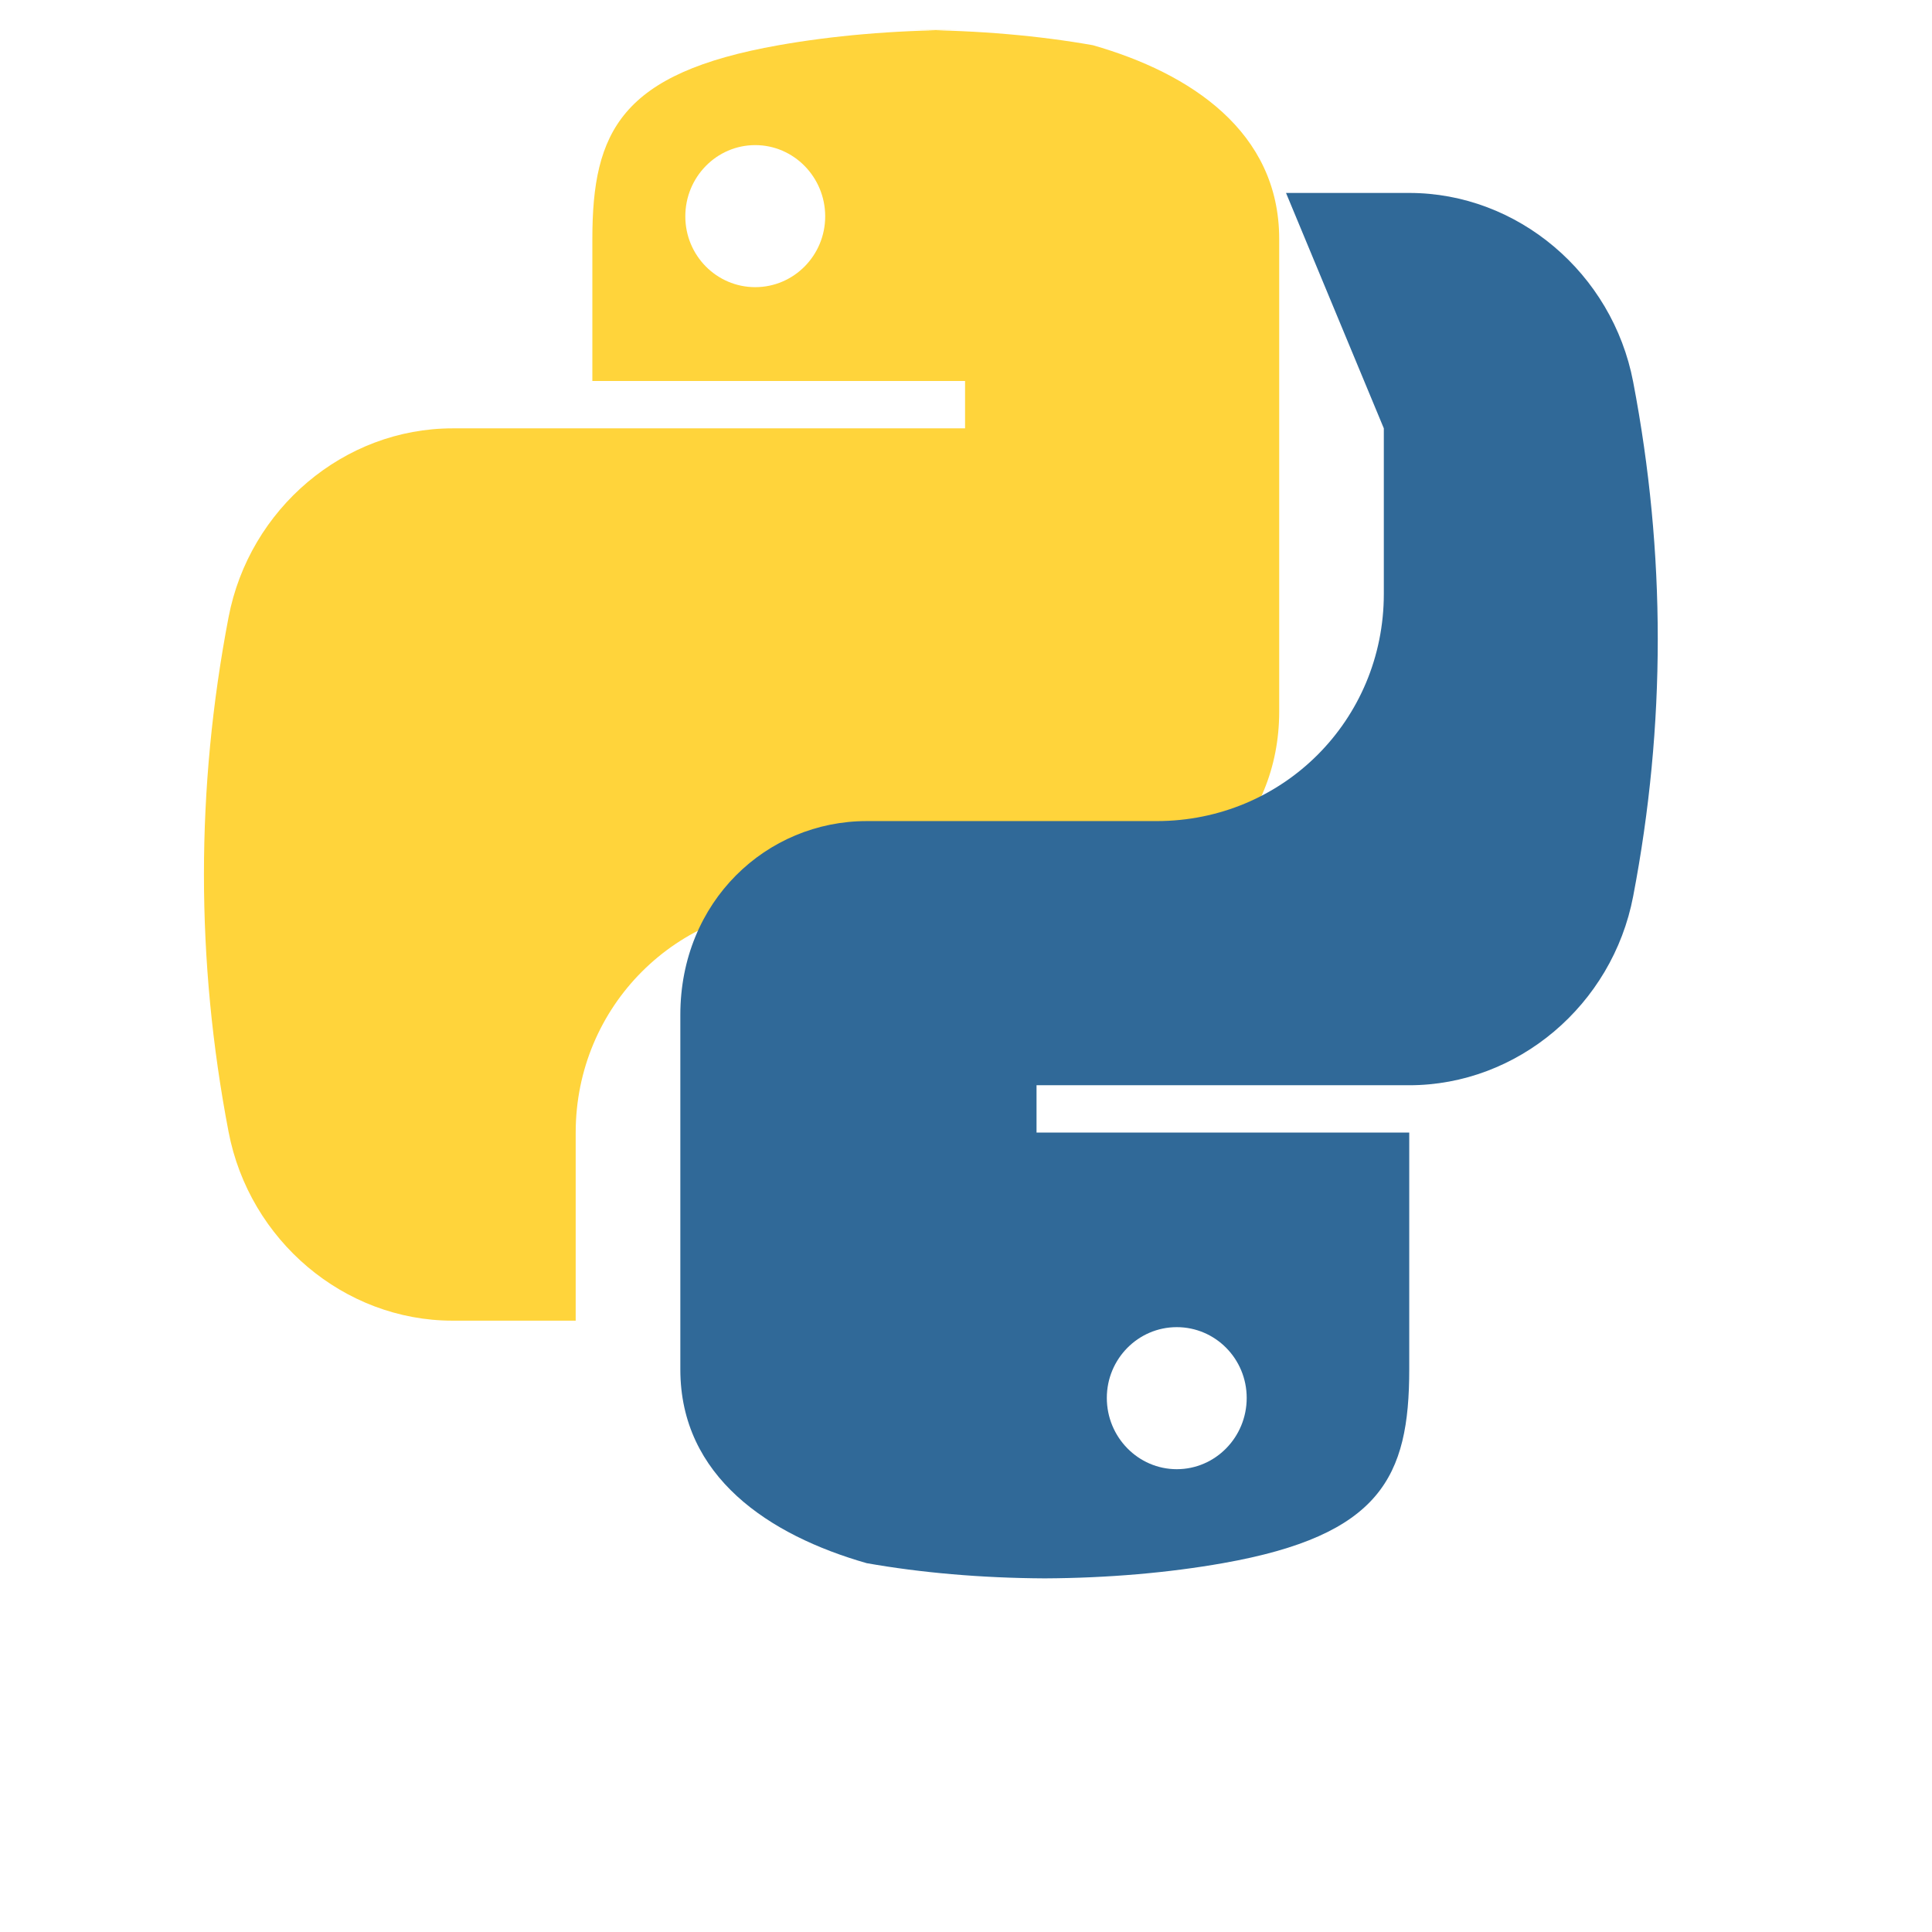 <svg xmlns="http://www.w3.org/2000/svg" viewBox="0 0 128 128">
  <path fill="#FFD43B" d="M63.391 1.988c-4.222.02-8.252.379-11.8 1.007-10.45 1.846-12.346 5.71-12.346 12.837v9.411h24.693v3.137H29.977c-7.176 0-13.46 5.313-14.836 12.521-2.172 11.345-2.172 22.73 0 34.075 1.376 7.207 7.66 12.521 14.836 12.521h8.164V75.037c0-8.366 6.686-15.053 15.053-15.053h19.21c6.627 0 12.346-5.313 12.346-12.837V15.832c0-7.108-5.878-10.99-12.346-12.837-3.548-.628-7.578-.987-11.8-1.007zM50.037 9.614c2.55 0 4.634 2.117 4.634 4.721 0 2.593-2.083 4.69-4.634 4.69-2.56 0-4.633-2.097-4.633-4.69-.001-2.604 2.073-4.721 4.633-4.721z"/>
  <path fill="#306998" d="M91.682 28.38v10.966c0 8.367-6.686 15.053-15.053 15.053H57.42c-6.627 0-12.346 5.313-12.346 12.837v23.491c0 7.108 5.878 10.99 12.346 12.837 3.548.628 7.578.987 11.8 1.007 4.222-.02 8.252-.379 11.8-1.007 10.45-1.846 12.346-5.71 12.346-12.837V75.037h-24.693v-3.137h24.693c7.176 0 13.46-5.313 14.836-12.521 2.172-11.345 2.172-22.73 0-34.075-1.376-7.207-7.66-12.521-14.836-12.521h-8.164zM77.963 87.927c2.56 0 4.634 2.097 4.634 4.69 0 2.604-2.074 4.721-4.634 4.721-2.55 0-4.633-2.117-4.633-4.721 0-2.593 2.083-4.69 4.633-4.69z"/>
</svg> 